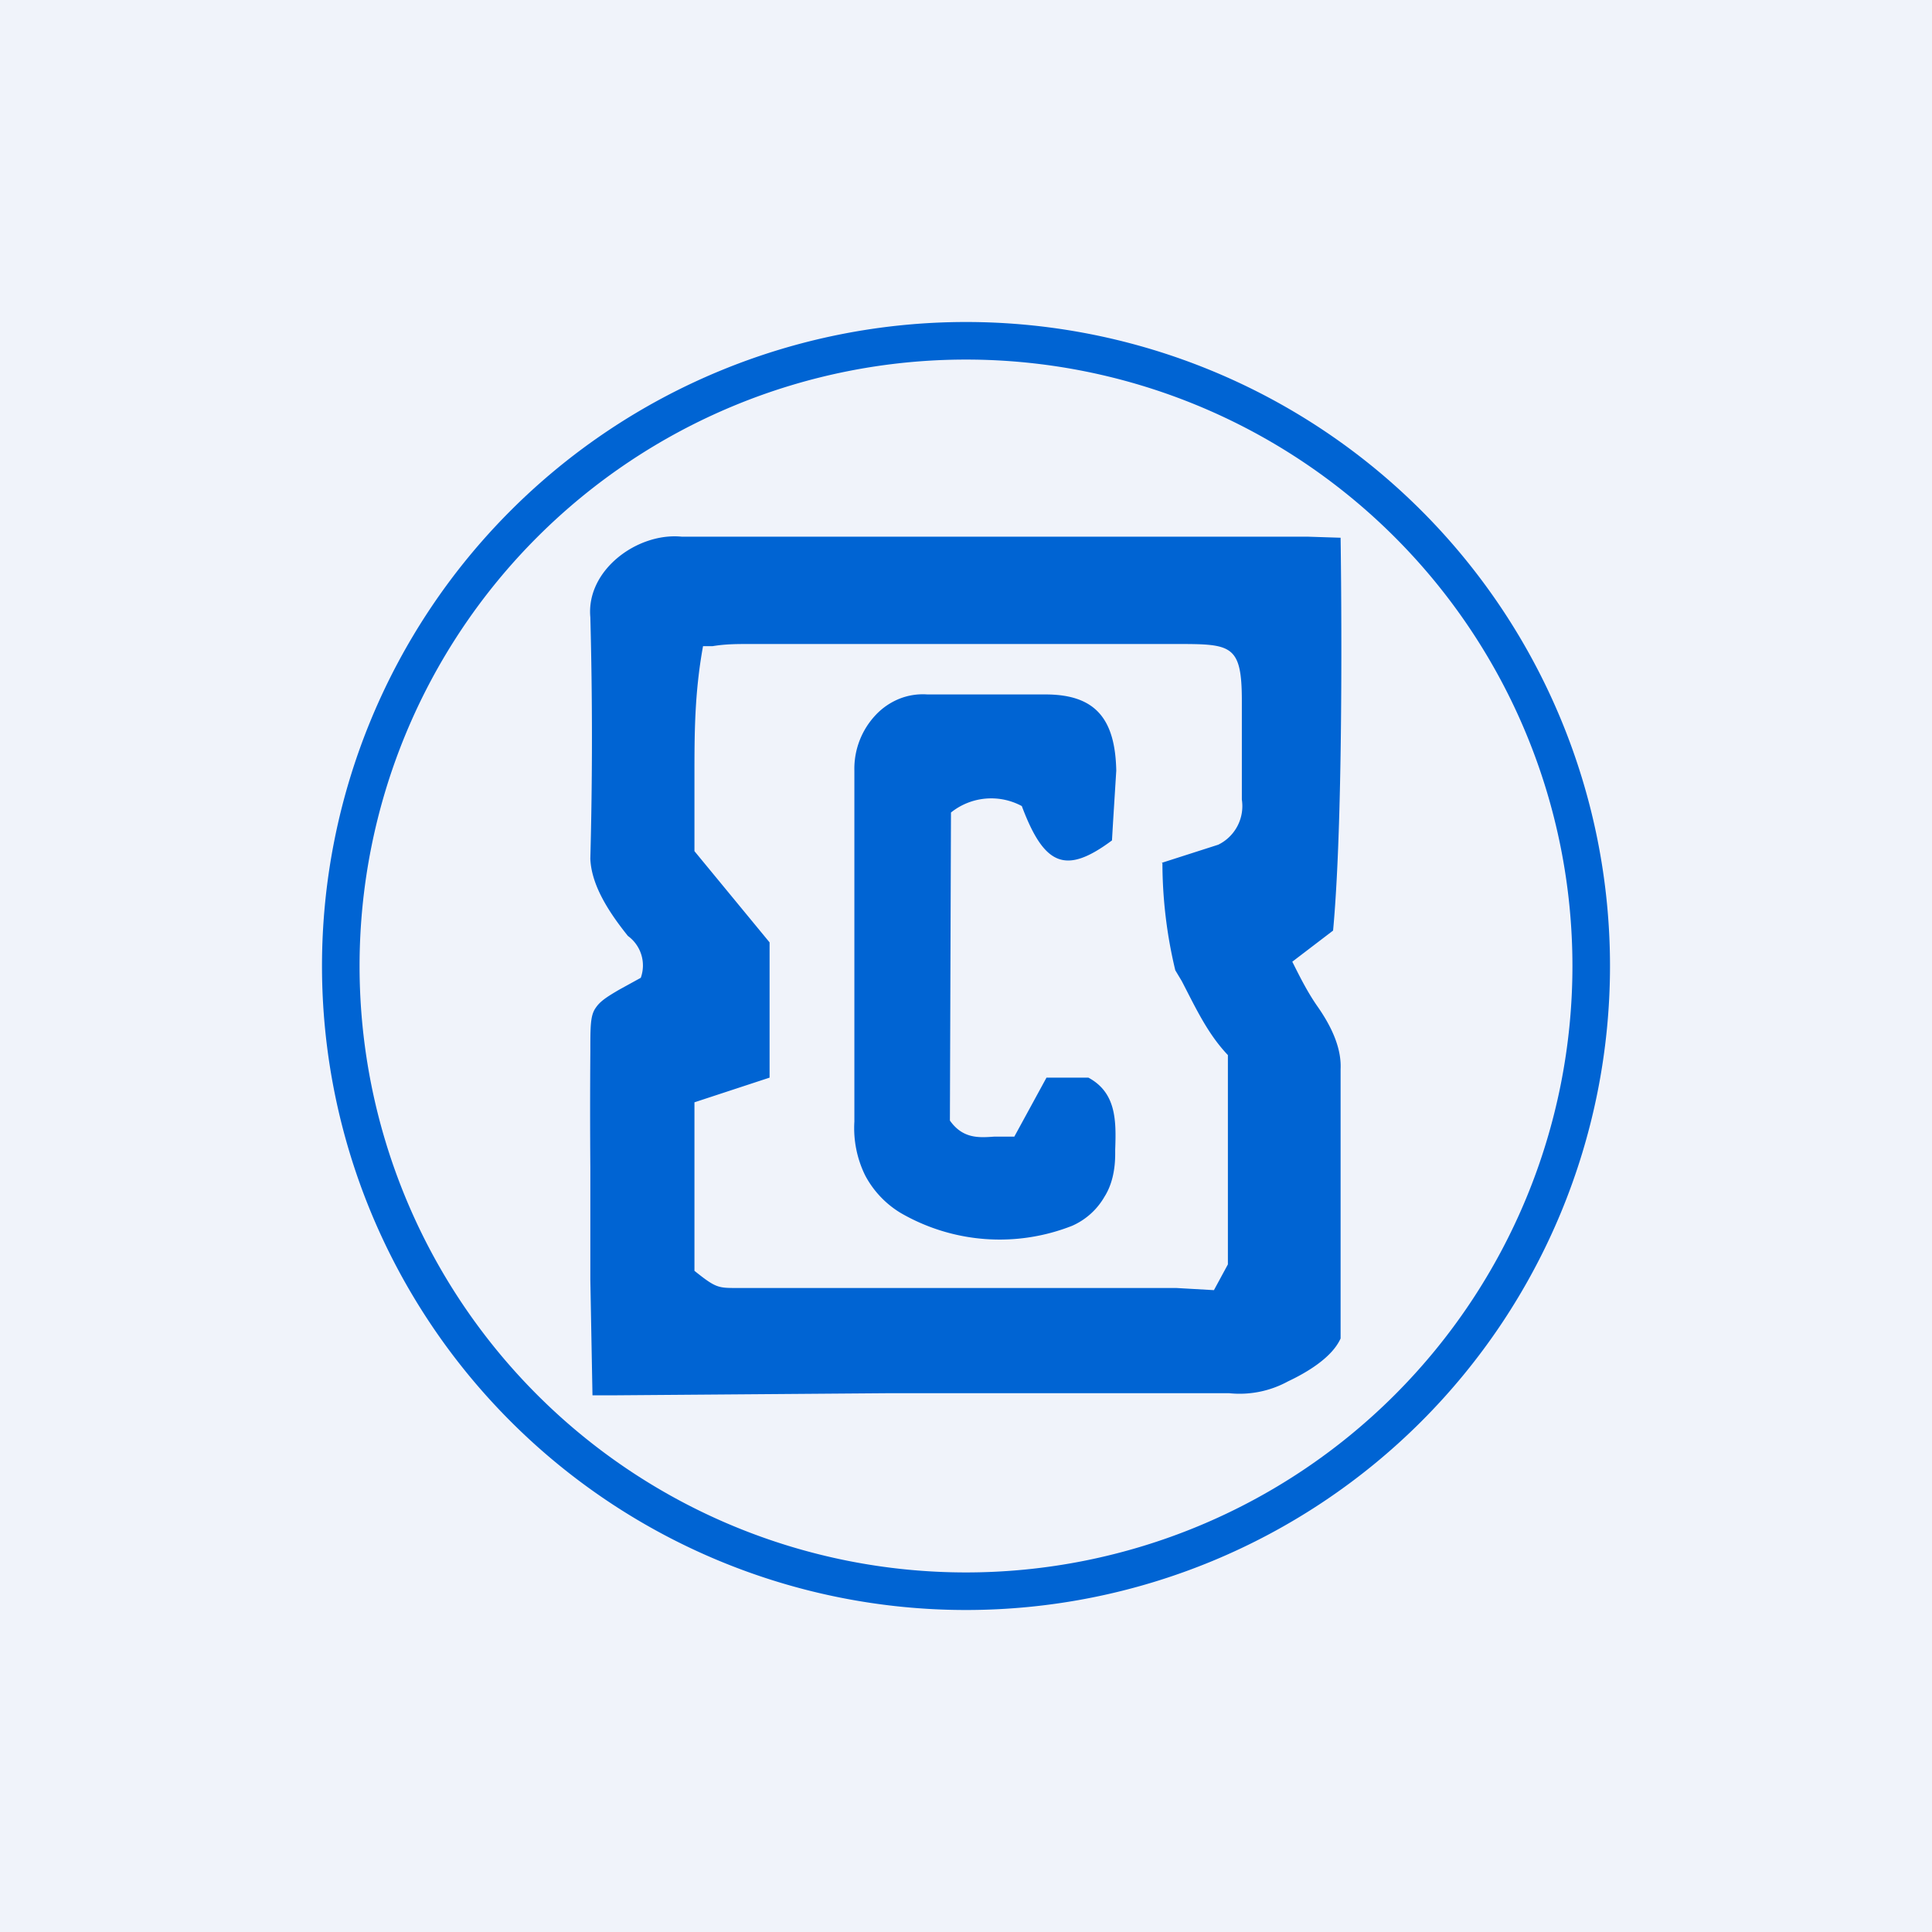 <!-- by TradingView --><svg width="18" height="18" viewBox="0 0 18 18" xmlns="http://www.w3.org/2000/svg"><path fill="#F0F3FA" d="M0 0h18v18H0z"/><path fill-rule="evenodd" d="M14.65 9a5.65 5.65 0 1 1-11.3 0 5.65 5.65 0 0 1 11.3 0ZM15 9A6 6 0 1 1 3 9a6 6 0 0 1 12 0Zm-9.48 4-.02-1.08v-1.04a72.8 72.8 0 0 1 0-1.08c0-.24 0-.34.05-.41.04-.06.1-.1.22-.17l.2-.11a.34.34 0 0 0-.12-.39c-.16-.2-.34-.46-.35-.72.02-.75.02-1.5 0-2.25-.04-.44.44-.79.85-.75h5.83l.31.01s.04 2.48-.07 3.66l-.38.29c.07.14.14.28.23.41.12.17.23.38.22.59v2.51c-.08.18-.32.32-.49.4a.94.94 0 0 1-.55.11H8.3L5.7 13h-.2.02Zm5.3-4.96.53-.17a.4.4 0 0 0 .22-.42V6.53c0-.53-.1-.53-.62-.53H6.98c-.11 0-.22 0-.34.02h-.09c-.08.44-.08.82-.08 1.21v.7l.7.85v1.26l-.7.23v1.57c.2.16.22.16.4.16h4.09l.35.02.13-.24V9.83c-.19-.2-.3-.44-.43-.69l-.06-.1a4.31 4.31 0 0 1-.12-1Zm-1.97 2.4c.12.17.27.16.41.15h.19l.3-.55h.39c.26.14.26.4.25.67v.04c0 .15-.03.29-.1.4a.65.65 0 0 1-.3.27 1.84 1.84 0 0 1-1.6-.12.9.9 0 0 1-.33-.35 1 1 0 0 1-.1-.5V7.18a.73.73 0 0 1 .2-.52.62.62 0 0 1 .22-.15.59.59 0 0 1 .26-.04h1.1c.46 0 .65.22.66.71l-.03.48-.01.17c-.43.32-.63.24-.84-.32a.6.6 0 0 0-.66.06l-.01 2.88Z" fill="#0064D3"/></svg>